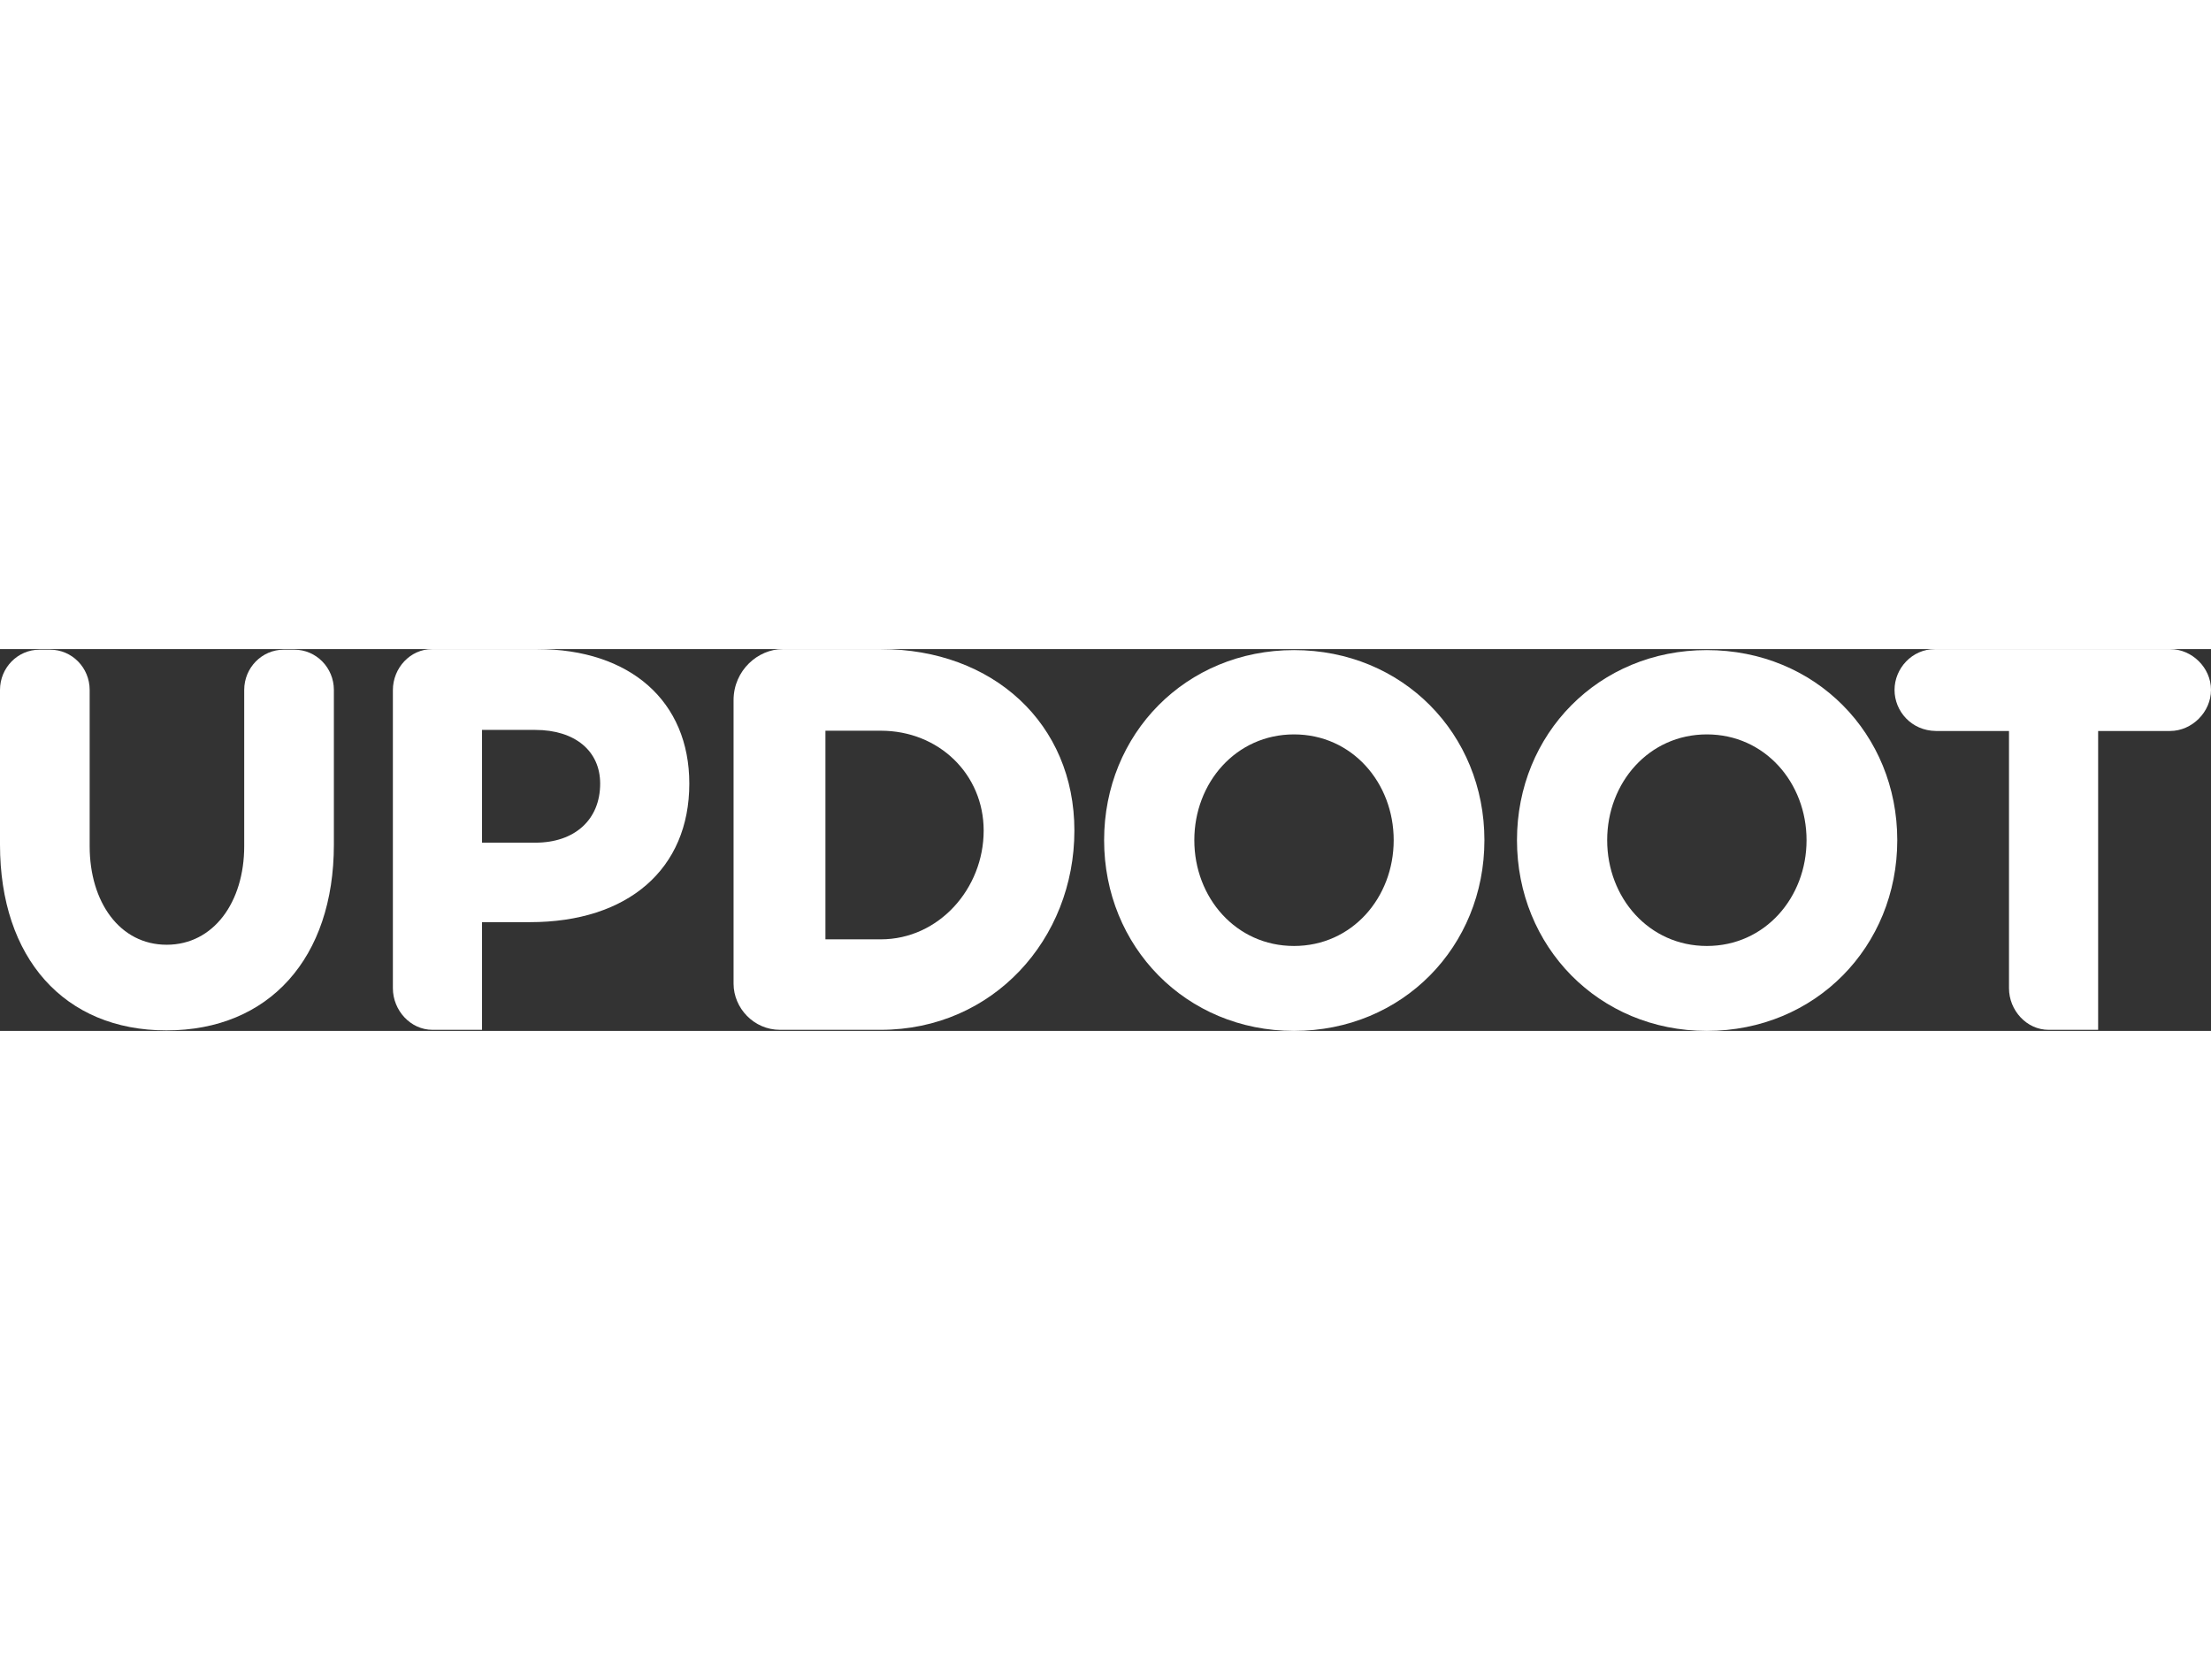 <svg width="100" height="76" viewBox="0 0 440 76" fill="none" xmlns="http://www.w3.org/2000/svg">
<rect x="0" y="0" width="440" height="76" fill="#333333" stroke="none"/>
<path d="M66.444 8.131C66.444 3.704 62.919 0.114 58.571 0.114H56.472C52.124 0.114 48.599 3.704 48.599 8.131V39.236C48.599 50.352 42.511 58.849 33.169 58.849C23.827 58.849 17.844 50.352 17.844 39.236V8.131C17.844 3.704 14.32 0.114 9.972 0.114H7.872C3.525 0.114 0 3.704 0 8.131V38.915C0 61.468 12.754 75.898 33.118 75.898C53.586 75.898 66.444 61.468 66.444 38.915V8.131Z" fill="white"/>
<path d="M85.996 9.50194e-06C81.648 9.50194e-06 78.185 3.749 78.185 8.177V67.5C78.185 71.927 81.709 75.784 86.057 75.784H95.924V54.352H105.476C125 54.352 137.176 43.771 137.176 26.775C137.176 10.422 125.464 9.50194e-06 106.885 9.50194e-06H85.996ZM95.924 38.533V16.087H106.526C114.398 16.087 119.436 20.255 119.436 26.775C119.436 33.937 114.398 38.533 106.526 38.533H95.924Z" fill="white"/>
<path d="M155.755 0C150.869 0 145.983 4.216 145.983 10.171V66.581C145.983 71.453 150.016 75.784 155.212 75.784H175.263C197.621 75.784 213.809 57.719 213.809 36.128C213.809 14.857 197.645 0 175.287 0H155.755ZM164.265 57.773V16.247H175.287C186.833 16.247 195.755 24.905 195.755 36.128C195.755 47.672 186.833 57.773 175.287 57.773H164.265Z" fill="white"/>
<path d="M257.513 0.199C235.995 0.199 219.725 16.873 219.725 38.037C219.725 59.201 235.995 76 257.513 76C279.137 76 295.406 59.201 295.406 38.037C295.406 16.873 279.137 0.199 257.513 0.199ZM257.513 59.094C245.967 59.094 237.675 49.474 237.675 38.037C237.675 26.6 245.967 16.98 257.513 16.98C269.06 16.98 277.352 26.6 277.352 38.037C277.352 49.474 269.06 59.094 257.513 59.094Z" fill="white"/>
<path d="M431.856 16.3C436.204 16.3 440 12.547 440 8.12C440 3.692 436.204 0 431.856 0H385.074C380.459 0 377.022 3.893 377.022 8.12C377.022 12.346 380.362 16.239 385.249 16.3H399.8V67.5C399.8 71.927 403.325 75.784 407.672 75.784H417.539V16.3L431.856 16.3Z" fill="white"/>
<path d="M339.674 0.199C318.156 0.199 301.886 16.873 301.886 38.037C301.886 59.201 318.156 76 339.674 76C361.297 76 377.567 59.201 377.567 38.037C377.567 16.873 361.297 0.199 339.674 0.199ZM339.674 59.094C328.128 59.094 319.836 49.474 319.836 38.037C319.836 26.6 328.128 16.98 339.674 16.98C351.221 16.98 359.513 26.6 359.513 38.037C359.513 49.474 351.221 59.094 339.674 59.094Z" fill="white"/>
</svg>
